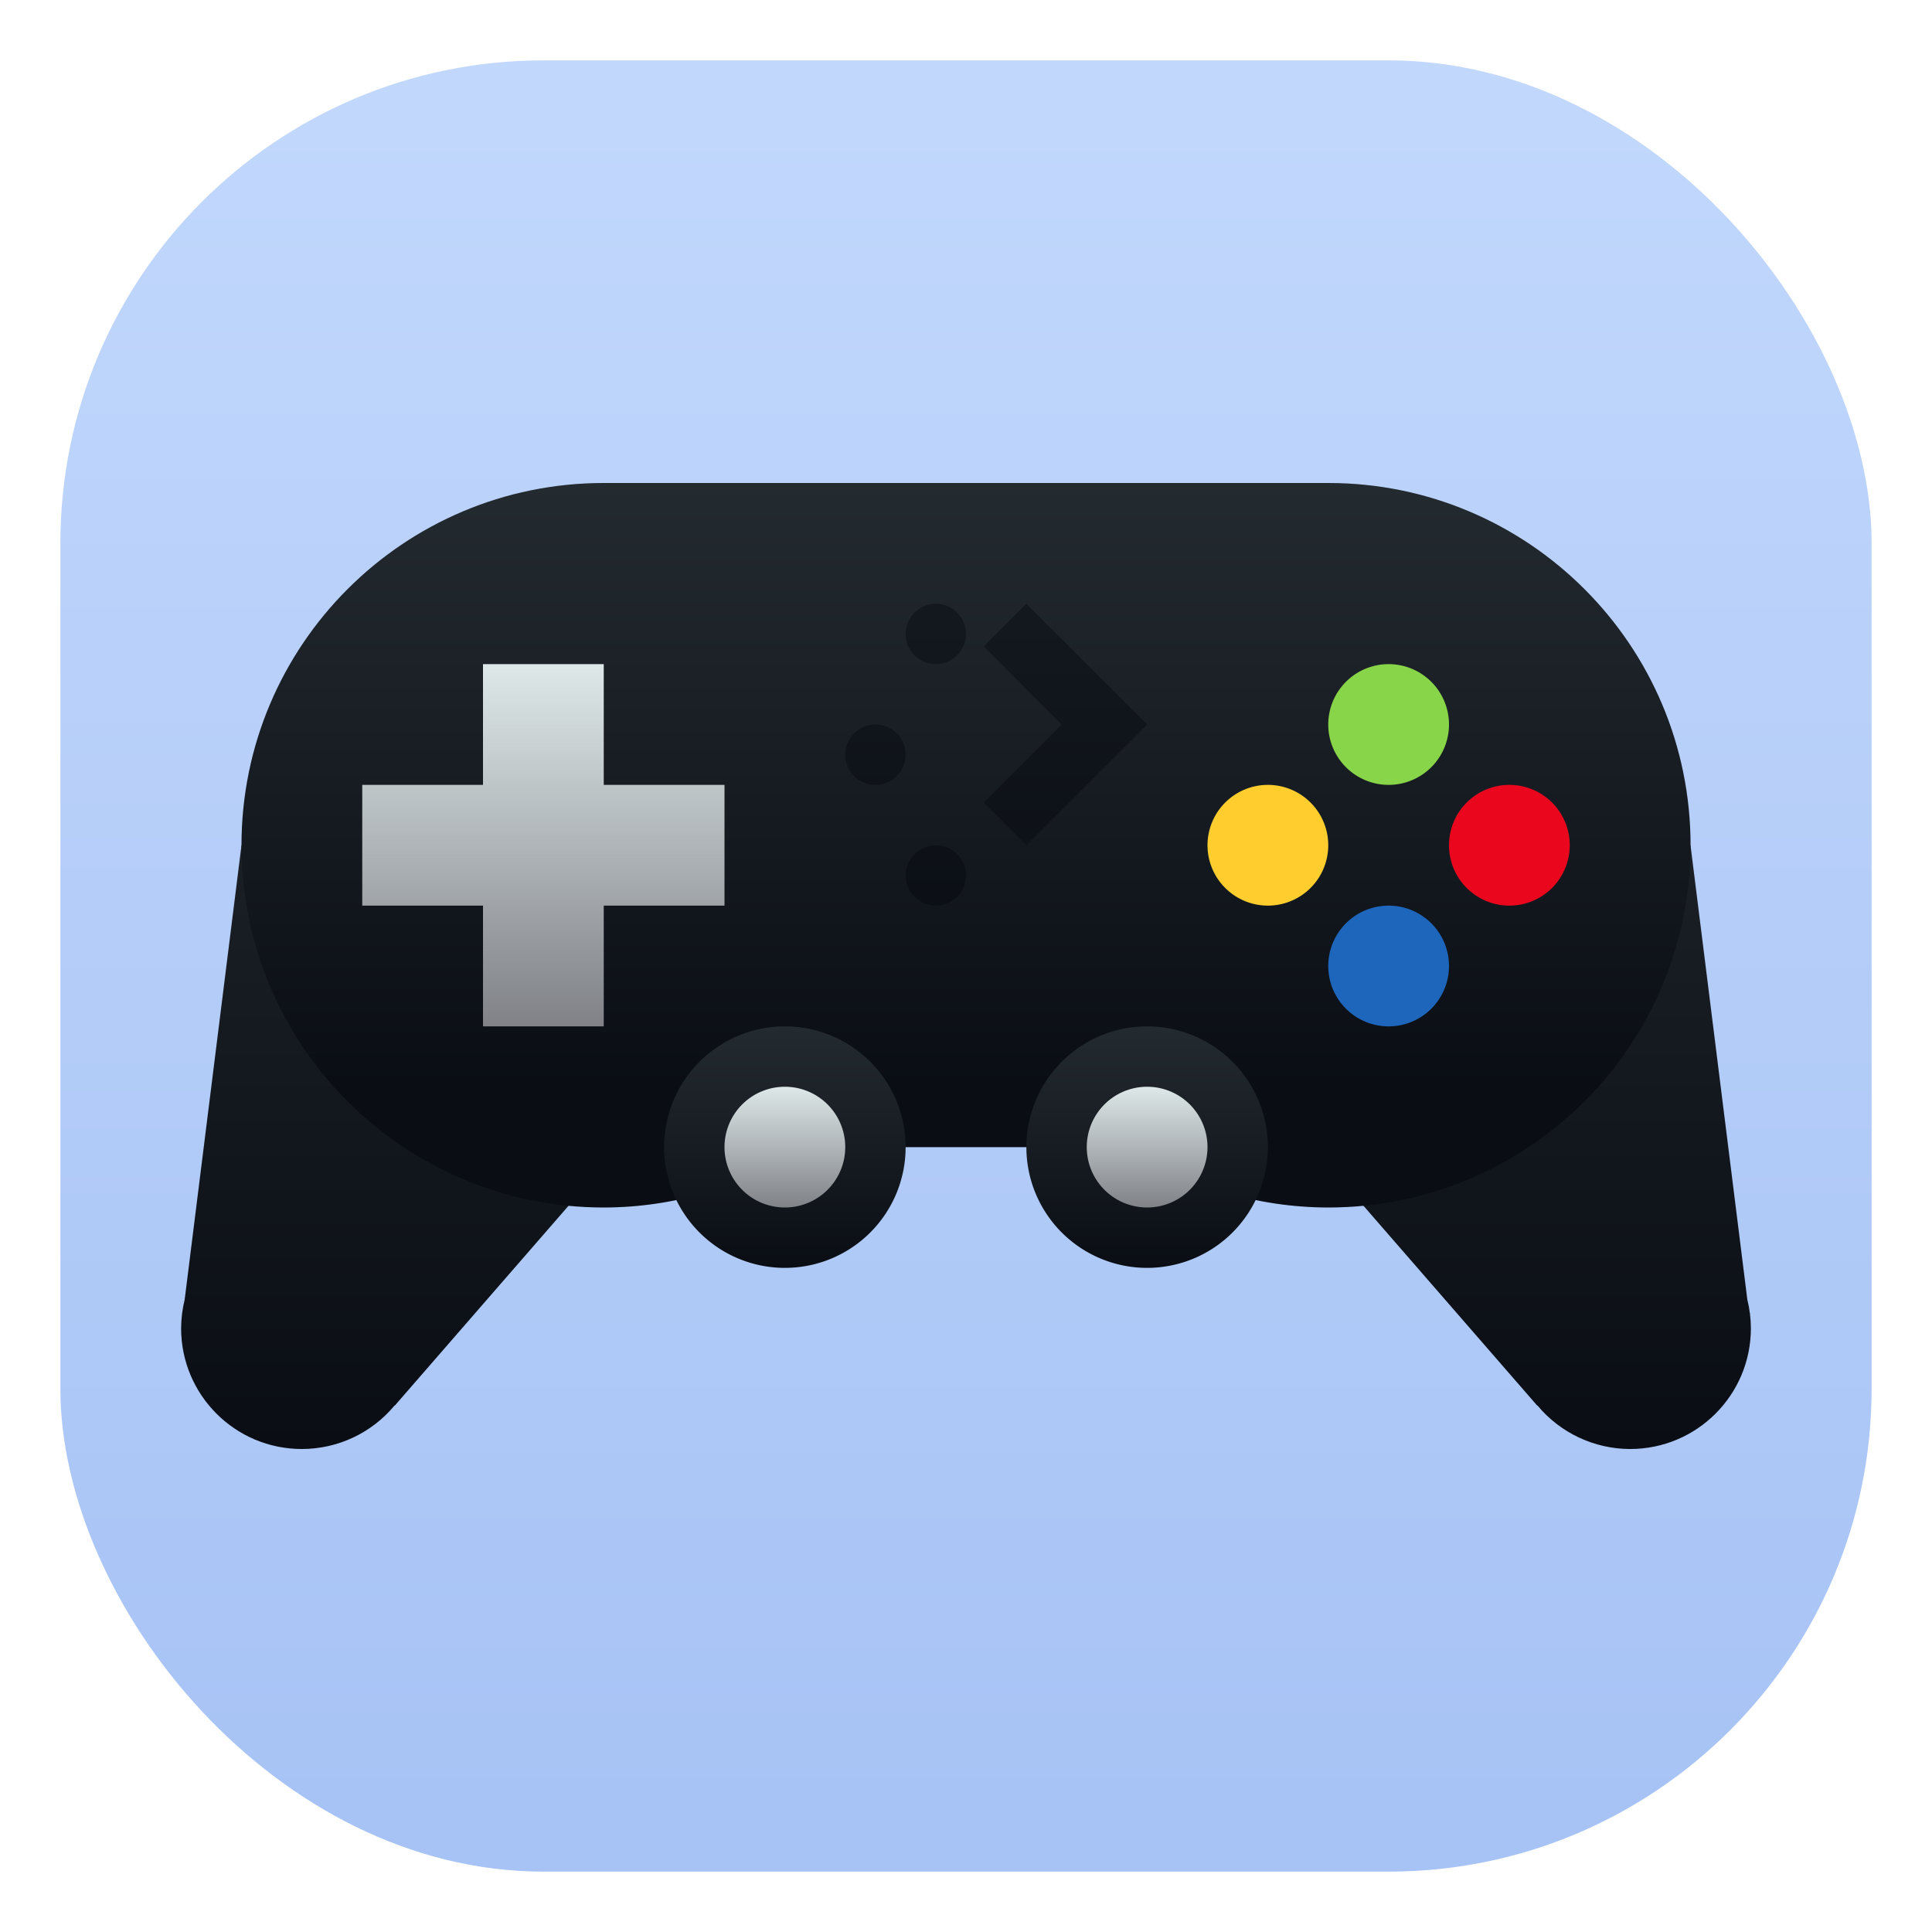 <svg xmlns="http://www.w3.org/2000/svg" xmlns:ns1="http://www.w3.org/1999/xlink" width="32" height="32" version="1.1" viewBox="0 0 32 32">
 <defs>
  <linearGradient id="l" x2="0" y1="24" y2="8" gradientUnits="userSpaceOnUse" ns1:href="#a" />
  <linearGradient id="k" x2="0" y1="532.8" y2="526.8" gradientTransform="translate(-384.57,-515.8)" gradientUnits="userSpaceOnUse" ns1:href="#b" />
  <linearGradient id="j" x2="0" y1="533.8" y2="523.8" gradientTransform="translate(-384.57,-515.8)" gradientUnits="userSpaceOnUse" ns1:href="#a" />
  <linearGradient id="i" x2="0" y1="536.8" y2="532.8" gradientTransform="translate(-383.57,-515.8)" gradientUnits="userSpaceOnUse" ns1:href="#a" />
  <linearGradient id="h" x2="0" y1="20" y2="18" gradientUnits="userSpaceOnUse" ns1:href="#b" />
  <linearGradient id="b">
   <stop stop-color="#808288" offset="0" />
   <stop stop-color="#dee8e8" offset="1" />
  </linearGradient>
  <linearGradient id="a">
   <stop stop-color="#0a0e14" offset="0" />
   <stop stop-color="#232a30" offset="1" />
  </linearGradient>
  <linearGradient id="g" x2="0" y1="8" y2="24" gradientTransform="matrix(1,0,0,-1,0,24)" gradientUnits="userSpaceOnUse" ns1:href="#a" />
  <filter id="n" x="-.029" y="-.047" width="1.058" height="1.095" color-interpolation-filters="sRGB">
   <feGaussianBlur stdDeviation="0.315" />
  </filter>
  <linearGradient id="linearGradient863" x1="399.57" x2="399.57" y1="545.8" y2="517.8" gradientTransform="translate(-384.57 -515.8)" gradientUnits="userSpaceOnUse">
   <stop stop-color="#a7c3f5" offset="0" />
   <stop stop-color="#c1d7fc" offset="1" />
  </linearGradient>
 </defs>
 <rect x="1" y="1" width="30" height="30" rx="8" ry="8" fill="url(#linearGradient863)" />
 <g stroke-linecap="square">
  <g stroke-width=".1">
   <path d="m10 8c-3.314 0-6 2.686-6 6l-0.941 7.525c-0.038 0.155-0.058 0.315-0.059 0.475 0 1.105 0.895 2 2 2 0.594-5.5e-4 1.158-0.265 1.537-0.723l0.002 0.004 2.879-3.311c0.192 0.018 0.385 0.029 0.582 0.029 1.178-0.001 2.329-0.349 3.311-1h5.379c0.981 0.651 2.133 0.999 3.311 1 0.197 0 0.39-0.011 0.582-0.029l2.879 3.311 2e-3 -0.004c0.38 0.457 0.943 0.722 1.537 0.723 1.105 0 2-0.895 2-2-4.79e-4 -0.16-0.02-0.319-0.059-0.475l-0.941-7.525c0-3.314-2.686-6-6-6h-12z" filter="url(#n)" opacity=".25" />
   <path d="m4 14-0.941 7.525c-0.038 0.155-0.058 0.315-0.059 0.475 0 1.105 0.895 2 2 2 0.594-5.5e-4 1.158-0.265 1.537-0.723l0.002 0.004 5.461-6.281zm24 0-8 3 5.461 6.281 2e-3 -0.004c0.38 0.457 0.943 0.722 1.537 0.723 1.105 0 2-0.895 2-2-4.79e-4 -0.16-0.02-0.319-0.059-0.475z" fill="url(#l)" />
   <path d="m10 8c-3.314 0-6 2.686-6 6s2.686 6 6 6c1.178-0.001 2.329-0.349 3.311-1h5.379c0.981 0.651 2.133 0.999 3.311 1 3.314 0 6-2.686 6-6s-2.686-6-6-6h-7z" fill="url(#j)" />
   <circle cx="9" cy="14" r="0" fill="#debbbb" />
   <path d="m23 11a1 1 0 0 0-1 1 1 1 0 0 0 1 1 1 1 0 0 0 1-1 1 1 0 0 0-1-1z" fill="#89d549" />
   <path d="m21 13a1 1 0 0 0-1 1 1 1 0 0 0 1 1 1 1 0 0 0 1-1 1 1 0 0 0-1-1z" fill="#ffce2e" />
   <path d="m25 13a1 1 0 0 0-1 1 1 1 0 0 0 1 1 1 1 0 0 0 1-1 1 1 0 0 0-1-1z" fill="#ea071d" />
   <path d="m23 15a1 1 0 0 0-1 1 1 1 0 0 0 1 1 1 1 0 0 0 1-1 1 1 0 0 0-1-1z" fill="#1e65bc" />
   <path d="m8 11v2h-2v2h2v2h2v-2h2v-2h-2v-2z" fill="url(#k)" />
  </g>
  <path d="m13 17a2 2 0 0 0-2 2 2 2 0 0 0 2 2 2 2 0 0 0 2-2 2 2 0 0 0-2-2zm6 0a2 2 0 0 0-2 2 2 2 0 0 0 2 2 2 2 0 0 0 2-2 2 2 0 0 0-2-2z" fill="url(#i)" stroke-width=".033" />
  <path d="m13 18a1 1 0 0 0-1 1 1 1 0 0 0 1 1 1 1 0 0 0 1-1 1 1 0 0 0-1-1zm6 0a1 1 0 0 0-1 1 1 1 0 0 0 1 1 1 1 0 0 0 1-1 1 1 0 0 0-1-1z" fill="url(#h)" stroke-width=".1" />
  <path d="m15.5 15c-0.276 0-0.5-0.224-0.5-0.5s0.224-0.5 0.5-0.5 0.5 0.224 0.5 0.5-0.224 0.5-0.5 0.5zm1.5-1-0.707-0.707 1.293-1.293-1.293-1.293 0.707-0.707 2 2-0.707 0.707zm-2.5-1c-0.276 0-0.5-0.224-0.5-0.5 1e-5 -0.276 0.224-0.5 0.5-0.5s0.5 0.224 0.5 0.5c-1e-5 0.276-0.224 0.5-0.5 0.5zm1-2c-0.276 0-0.5-0.224-0.5-0.5s0.224-0.5 0.5-0.5 0.5 0.224 0.5 0.5-0.224 0.5-0.5 0.5z" fill="url(#g)" stroke-width=".1" />
 </g>
</svg>